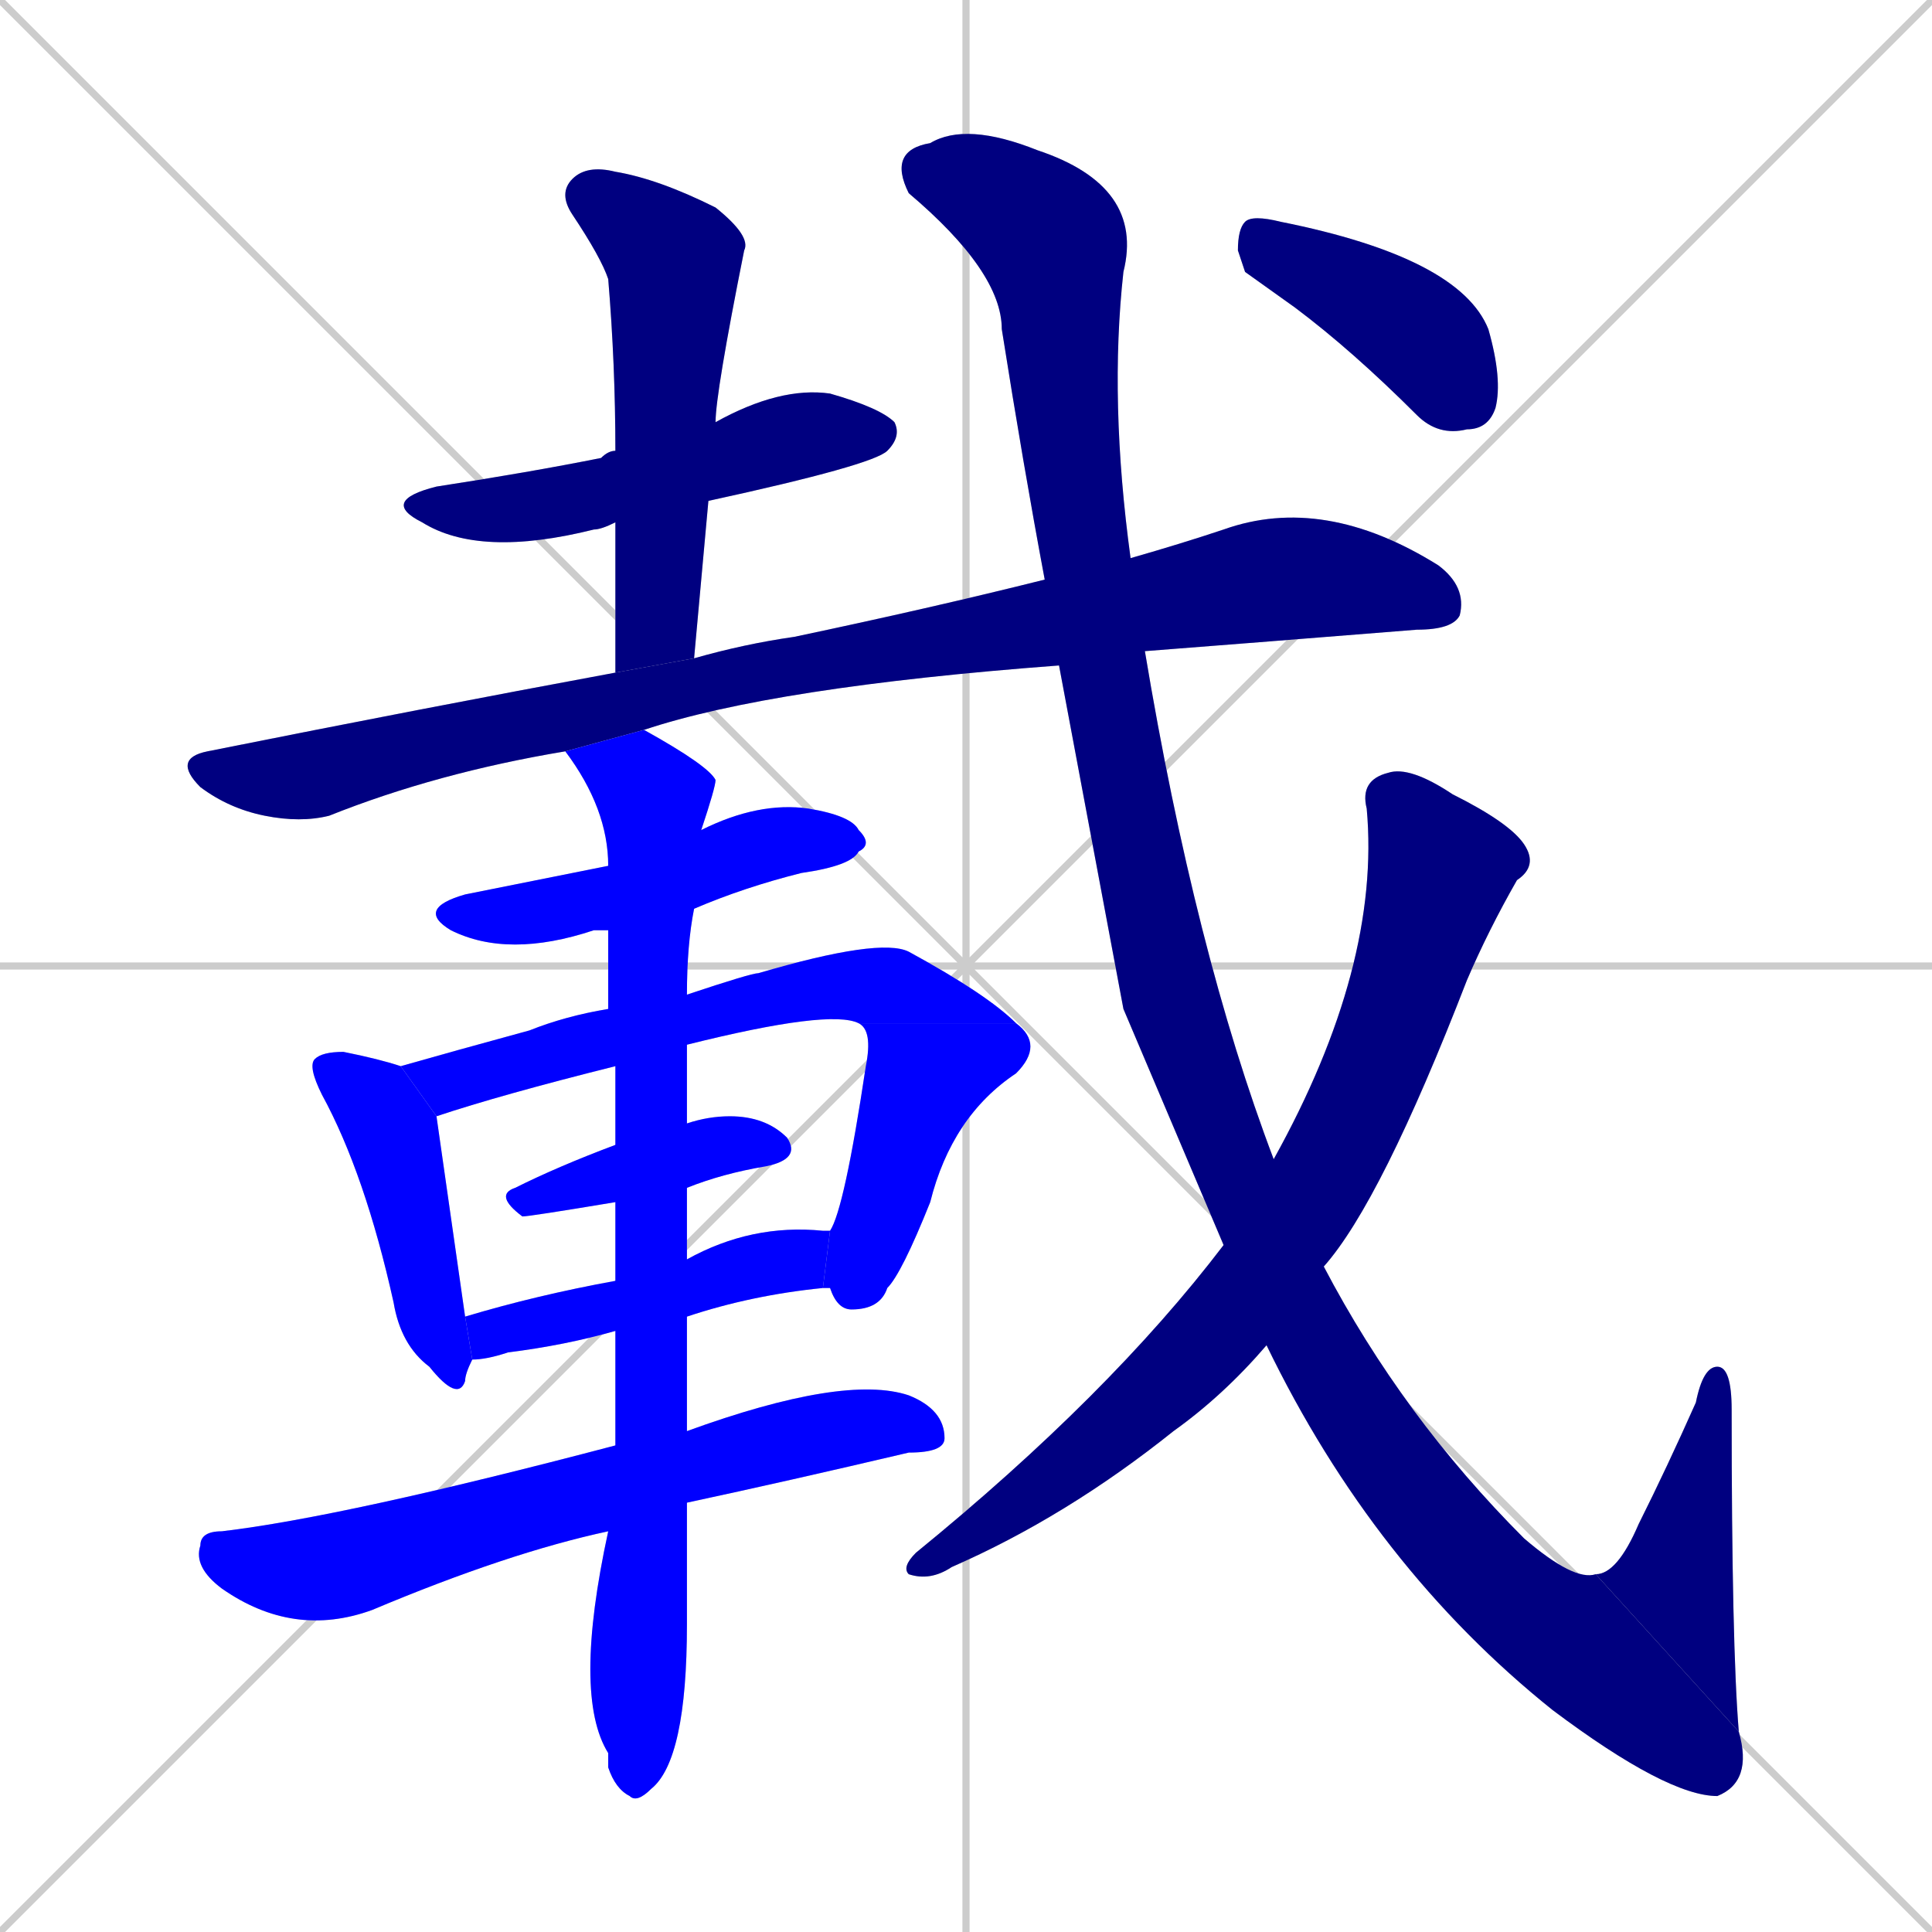 <svg xmlns="http://www.w3.org/2000/svg" xmlns:xlink="http://www.w3.org/1999/xlink" width="270" height="270"><defs><clipPath id="clip-mask-1"><rect x="53" y="54" width="73" height="24"><animate attributeName="x" from="-20" to="53" dur="0.270" begin="0; animate15.end + 1" id="animate1" fill="freeze"/></rect></clipPath><clipPath id="clip-mask-2"><rect x="78" y="23" width="27" height="71"><set attributeName="y" to="-48" begin="0; animate15.end + 1" /><animate attributeName="y" from="-48" to="23" dur="0.263" begin="animate1.end + 0.5" id="animate2" fill="freeze"/></rect></clipPath><clipPath id="clip-mask-3"><rect x="24" y="69" width="181" height="46"><set attributeName="x" to="-157" begin="0; animate15.end + 1" /><animate attributeName="x" from="-157" to="24" dur="0.670" begin="animate2.end + 0.5" id="animate3" fill="freeze"/></rect></clipPath><clipPath id="clip-mask-4"><rect x="58" y="112" width="64" height="22"><set attributeName="x" to="-6" begin="0; animate15.end + 1" /><animate attributeName="x" from="-6" to="58" dur="0.237" begin="animate3.end + 0.5" id="animate4" fill="freeze"/></rect></clipPath><clipPath id="clip-mask-5"><rect x="43" y="147" width="23" height="49"><set attributeName="y" to="98" begin="0; animate15.end + 1" /><animate attributeName="y" from="98" to="147" dur="0.181" begin="animate4.end + 0.5" id="animate5" fill="freeze"/></rect></clipPath><clipPath id="clip-mask-6"><rect x="56" y="131" width="86" height="25"><set attributeName="x" to="-30" begin="0; animate15.end + 1" /><animate attributeName="x" from="-30" to="56" dur="0.319" begin="animate5.end + 0.5" id="animate6" fill="freeze"/></rect></clipPath><clipPath id="clip-mask-7"><rect x="115" y="143" width="31" height="40"><set attributeName="y" to="103" begin="0; animate15.end + 1" /><animate attributeName="y" from="103" to="143" dur="0.148" begin="animate6.end" id="animate7" fill="freeze"/></rect></clipPath><clipPath id="clip-mask-8"><rect x="69" y="156" width="43" height="14"><set attributeName="x" to="26" begin="0; animate15.end + 1" /><animate attributeName="x" from="26" to="69" dur="0.159" begin="animate7.end + 0.5" id="animate8" fill="freeze"/></rect></clipPath><clipPath id="clip-mask-9"><rect x="65" y="171" width="51" height="19"><set attributeName="x" to="14" begin="0; animate15.end + 1" /><animate attributeName="x" from="14" to="65" dur="0.189" begin="animate8.end + 0.5" id="animate9" fill="freeze"/></rect></clipPath><clipPath id="clip-mask-10"><rect x="27" y="192" width="105" height="37"><set attributeName="x" to="-78" begin="0; animate15.end + 1" /><animate attributeName="x" from="-78" to="27" dur="0.389" begin="animate9.end + 0.5" id="animate10" fill="freeze"/></rect></clipPath><clipPath id="clip-mask-11"><rect x="79" y="102" width="21" height="150"><set attributeName="y" to="-48" begin="0; animate15.end + 1" /><animate attributeName="y" from="-48" to="102" dur="0.556" begin="animate10.end + 0.5" id="animate11" fill="freeze"/></rect></clipPath><clipPath id="clip-mask-12"><rect x="124" y="17" width="121" height="234"><set attributeName="y" to="-217" begin="0; animate15.end + 1" /><animate attributeName="y" from="-217" to="17" dur="0.867" begin="animate11.end + 0.5" id="animate12" fill="freeze"/></rect></clipPath><clipPath id="clip-mask-13"><rect x="223" y="191" width="20" height="51"><set attributeName="y" to="242" begin="0; animate15.end + 1" /><animate attributeName="y" from="242" to="191" dur="0.189" begin="animate12.end" id="animate13" fill="freeze"/></rect></clipPath><clipPath id="clip-mask-14"><rect x="126" y="107" width="89" height="114"><set attributeName="y" to="-7" begin="0; animate15.end + 1" /><animate attributeName="y" from="-7" to="107" dur="0.422" begin="animate13.end + 0.5" id="animate14" fill="freeze"/></rect></clipPath><clipPath id="clip-mask-15"><rect x="173" y="30" width="37" height="31"><set attributeName="x" to="136" begin="0; animate15.end + 1" /><animate attributeName="x" from="136" to="173" dur="0.137" begin="animate14.end + 0.5" id="animate15" fill="freeze"/></rect></clipPath></defs><path d="M 0 0 L 270 270 M 270 0 L 0 270 M 135 0 L 135 270 M 0 135 L 270 135" stroke="#CCCCCC" /><path d="M 86 73 Q 84 74 83 74 Q 67 78 59 73 Q 53 70 61 68 Q 74 66 84 64 Q 85 63 86 63 L 100 59 Q 109 54 116 55 Q 123 57 125 59 Q 126 61 124 63 Q 122 65 99 70" fill="#CCCCCC"/><path d="M 86 94 Q 86 83 86 73 L 86 63 Q 86 51 85 39 Q 84 36 80 30 Q 78 27 80 25 Q 82 23 86 24 Q 92 25 100 29 Q 105 33 104 35 Q 100 55 100 59 L 99 70 Q 98 81 97 92" fill="#CCCCCC"/><path d="M 79 105 Q 61 108 46 114 Q 42 115 37 114 Q 32 113 28 110 Q 24 106 29 105 Q 59 99 86 94 L 97 92 Q 104 90 111 89 Q 130 85 146 81 L 158 78 Q 165 76 171 74 Q 185 69 201 79 Q 205 82 204 86 Q 203 88 198 88 Q 173 90 160 91 L 148 93 Q 108 96 90 102" fill="#CCCCCC"/><path d="M 85 130 Q 83 130 83 130 Q 71 134 63 130 Q 58 127 65 125 Q 75 123 85 121 L 98 116 Q 106 112 113 113 Q 119 114 120 116 Q 122 118 120 119 Q 119 121 112 122 Q 104 124 97 127" fill="#CCCCCC"/><path d="M 66 190 Q 65 192 65 193 Q 64 196 60 191 Q 56 188 55 182 Q 51 164 45 153 Q 43 149 44 148 Q 45 147 48 147 Q 53 148 56 149 L 61 156 Q 63 170 65 184" fill="#CCCCCC"/><path d="M 86 149 Q 70 153 61 156 L 56 149 Q 63 147 74 144 Q 79 142 85 141 L 96 139 Q 105 136 106 136 Q 123 131 127 133 Q 138 139 142 143 L 120 143 Q 116 141 96 146" fill="#CCCCCC"/><path d="M 142 143 Q 146 146 142 150 Q 133 156 130 168 Q 126 178 124 180 Q 123 183 119 183 Q 117 183 116 180 L 115 180 L 116 172 Q 118 169 121 149 Q 122 144 120 143" fill="#CCCCCC"/><path d="M 86 168 Q 74 170 73 170 Q 69 167 72 166 Q 78 163 86 160 L 96 157 Q 99 156 102 156 Q 107 156 110 159 Q 112 162 107 163 Q 101 164 96 166" fill="#CCCCCC"/><path d="M 96 176 Q 105 171 115 172 Q 116 172 116 172 L 115 180 Q 105 181 96 184 L 86 186 Q 79 188 71 189 Q 68 190 66 190 L 65 184 Q 75 181 86 179" fill="#CCCCCC"/><path d="M 96 200 Q 118 192 127 195 Q 132 197 132 201 Q 132 203 127 203 Q 110 207 96 210 L 85 214 Q 71 217 52 225 Q 41 229 31 222 Q 27 219 28 216 Q 28 214 31 214 Q 48 212 86 202" fill="#CCCCCC"/><path d="M 96 171 L 96 176 L 96 184 Q 96 192 96 200 L 96 210 Q 96 220 96 227 Q 96 246 91 250 Q 89 252 88 251 Q 86 250 85 247 Q 85 245 85 245 Q 80 237 85 214 L 86 202 Q 86 194 86 186 L 86 179 Q 86 173 86 168 L 86 160 Q 86 154 86 149 L 85 141 Q 85 135 85 130 L 85 121 Q 85 113 79 105 L 90 102 Q 99 107 100 109 Q 100 110 98 116 L 97 127 Q 96 132 96 139 L 96 146 Q 96 152 96 157 L 96 166" fill="#CCCCCC"/><path d="M 157 141 L 148 93 L 146 81 Q 143 65 140 46 Q 140 38 127 27 Q 124 21 130 20 Q 135 17 145 21 Q 160 26 157 38 Q 155 56 158 78 L 160 91 Q 167 133 178 162 L 185 177 Q 196 198 213 215 Q 220 221 223 220 L 243 242 Q 245 249 240 251 Q 233 251 217 239 Q 192 219 177 188 L 171 174" fill="#CCCCCC"/><path d="M 223 220 Q 226 220 229 213 Q 233 205 237 196 Q 238 191 240 191 Q 242 191 242 197 Q 242 230 243 242" fill="#CCCCCC"/><path d="M 178 162 Q 193 135 191 113 Q 190 109 194 108 Q 197 107 203 111 Q 211 115 213 118 Q 215 121 212 123 Q 208 130 205 137 Q 193 168 185 177 L 177 188 Q 171 195 164 200 Q 149 212 133 219 Q 130 221 127 220 Q 126 219 128 217 Q 155 195 171 174" fill="#CCCCCC"/><path d="M 174 38 L 173 35 Q 173 32 174 31 Q 175 30 179 31 Q 204 36 208 46 Q 210 53 209 57 Q 208 60 205 60 Q 201 61 198 58 Q 189 49 181 43" fill="#CCCCCC"/><path d="M 86 73 Q 84 74 83 74 Q 67 78 59 73 Q 53 70 61 68 Q 74 66 84 64 Q 85 63 86 63 L 100 59 Q 109 54 116 55 Q 123 57 125 59 Q 126 61 124 63 Q 122 65 99 70" fill="#000080" clip-path="url(#clip-mask-1)" /><path d="M 86 94 Q 86 83 86 73 L 86 63 Q 86 51 85 39 Q 84 36 80 30 Q 78 27 80 25 Q 82 23 86 24 Q 92 25 100 29 Q 105 33 104 35 Q 100 55 100 59 L 99 70 Q 98 81 97 92" fill="#000080" clip-path="url(#clip-mask-2)" /><path d="M 79 105 Q 61 108 46 114 Q 42 115 37 114 Q 32 113 28 110 Q 24 106 29 105 Q 59 99 86 94 L 97 92 Q 104 90 111 89 Q 130 85 146 81 L 158 78 Q 165 76 171 74 Q 185 69 201 79 Q 205 82 204 86 Q 203 88 198 88 Q 173 90 160 91 L 148 93 Q 108 96 90 102" fill="#000080" clip-path="url(#clip-mask-3)" /><path d="M 85 130 Q 83 130 83 130 Q 71 134 63 130 Q 58 127 65 125 Q 75 123 85 121 L 98 116 Q 106 112 113 113 Q 119 114 120 116 Q 122 118 120 119 Q 119 121 112 122 Q 104 124 97 127" fill="#0000ff" clip-path="url(#clip-mask-4)" /><path d="M 66 190 Q 65 192 65 193 Q 64 196 60 191 Q 56 188 55 182 Q 51 164 45 153 Q 43 149 44 148 Q 45 147 48 147 Q 53 148 56 149 L 61 156 Q 63 170 65 184" fill="#0000ff" clip-path="url(#clip-mask-5)" /><path d="M 86 149 Q 70 153 61 156 L 56 149 Q 63 147 74 144 Q 79 142 85 141 L 96 139 Q 105 136 106 136 Q 123 131 127 133 Q 138 139 142 143 L 120 143 Q 116 141 96 146" fill="#0000ff" clip-path="url(#clip-mask-6)" /><path d="M 142 143 Q 146 146 142 150 Q 133 156 130 168 Q 126 178 124 180 Q 123 183 119 183 Q 117 183 116 180 L 115 180 L 116 172 Q 118 169 121 149 Q 122 144 120 143" fill="#0000ff" clip-path="url(#clip-mask-7)" /><path d="M 86 168 Q 74 170 73 170 Q 69 167 72 166 Q 78 163 86 160 L 96 157 Q 99 156 102 156 Q 107 156 110 159 Q 112 162 107 163 Q 101 164 96 166" fill="#0000ff" clip-path="url(#clip-mask-8)" /><path d="M 96 176 Q 105 171 115 172 Q 116 172 116 172 L 115 180 Q 105 181 96 184 L 86 186 Q 79 188 71 189 Q 68 190 66 190 L 65 184 Q 75 181 86 179" fill="#0000ff" clip-path="url(#clip-mask-9)" /><path d="M 96 200 Q 118 192 127 195 Q 132 197 132 201 Q 132 203 127 203 Q 110 207 96 210 L 85 214 Q 71 217 52 225 Q 41 229 31 222 Q 27 219 28 216 Q 28 214 31 214 Q 48 212 86 202" fill="#0000ff" clip-path="url(#clip-mask-10)" /><path d="M 96 171 L 96 176 L 96 184 Q 96 192 96 200 L 96 210 Q 96 220 96 227 Q 96 246 91 250 Q 89 252 88 251 Q 86 250 85 247 Q 85 245 85 245 Q 80 237 85 214 L 86 202 Q 86 194 86 186 L 86 179 Q 86 173 86 168 L 86 160 Q 86 154 86 149 L 85 141 Q 85 135 85 130 L 85 121 Q 85 113 79 105 L 90 102 Q 99 107 100 109 Q 100 110 98 116 L 97 127 Q 96 132 96 139 L 96 146 Q 96 152 96 157 L 96 166" fill="#0000ff" clip-path="url(#clip-mask-11)" /><path d="M 157 141 L 148 93 L 146 81 Q 143 65 140 46 Q 140 38 127 27 Q 124 21 130 20 Q 135 17 145 21 Q 160 26 157 38 Q 155 56 158 78 L 160 91 Q 167 133 178 162 L 185 177 Q 196 198 213 215 Q 220 221 223 220 L 243 242 Q 245 249 240 251 Q 233 251 217 239 Q 192 219 177 188 L 171 174" fill="#000080" clip-path="url(#clip-mask-12)" /><path d="M 223 220 Q 226 220 229 213 Q 233 205 237 196 Q 238 191 240 191 Q 242 191 242 197 Q 242 230 243 242" fill="#000080" clip-path="url(#clip-mask-13)" /><path d="M 178 162 Q 193 135 191 113 Q 190 109 194 108 Q 197 107 203 111 Q 211 115 213 118 Q 215 121 212 123 Q 208 130 205 137 Q 193 168 185 177 L 177 188 Q 171 195 164 200 Q 149 212 133 219 Q 130 221 127 220 Q 126 219 128 217 Q 155 195 171 174" fill="#000080" clip-path="url(#clip-mask-14)" /><path d="M 174 38 L 173 35 Q 173 32 174 31 Q 175 30 179 31 Q 204 36 208 46 Q 210 53 209 57 Q 208 60 205 60 Q 201 61 198 58 Q 189 49 181 43" fill="#000080" clip-path="url(#clip-mask-15)" /></svg>